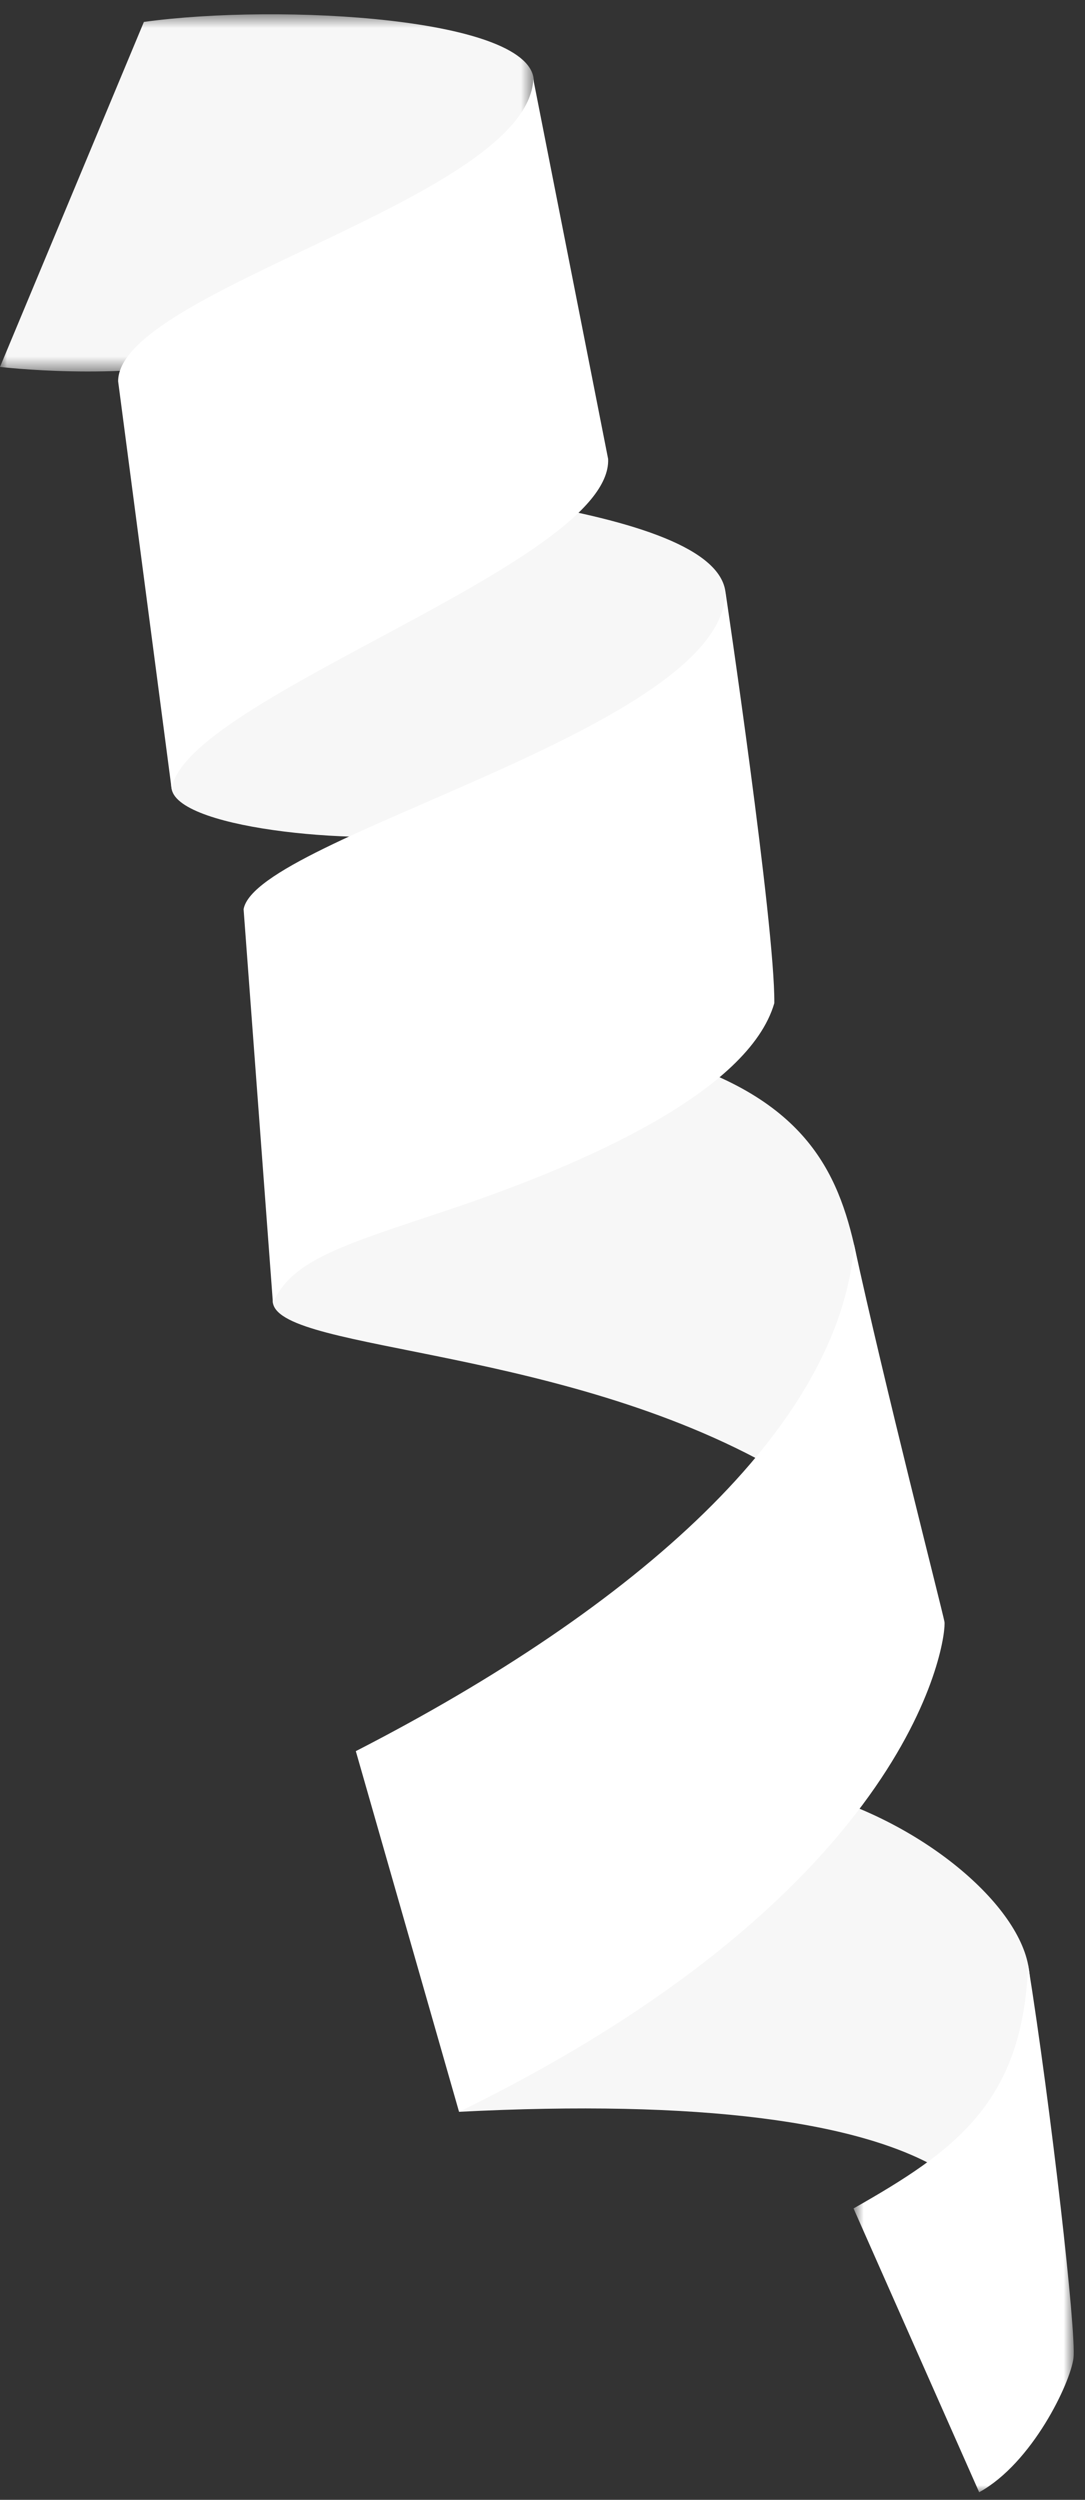 <?xml version="1.0" encoding="UTF-8"?>
<svg width="76px" height="175px" viewBox="0 0 76 175" version="1.1" xmlns="http://www.w3.org/2000/svg" xmlns:xlink="http://www.w3.org/1999/xlink">
    <rect x="0" y="0" width="76" height="175" fill="#333333" stroke="none"/>
    <title>8E867361-EC95-4760-AC8F-3195296B17AA</title>
    <defs>
        <polygon id="path-1" points="0 0.53 37.393 0.53 37.393 25.536 0 25.536"></polygon>
        <polygon id="path-3" points="0.787 0.069 16.211 0.069 16.211 37 0.787 37"></polygon>
    </defs>
    <g id="LP" stroke="none" stroke-width="1" fill="none" fill-rule="evenodd">
        <g id="Easter_Egg_LP_02_1" transform="translate(-140, -1707)">
            <g id="Easter-Egg-Animations" transform="translate(109, 1172)">
                <g id="ribbon3" transform="translate(31, 535)">
                    <path d="M32.155,147.838 C48.892,146.981 60.455,148.459 66.246,152.108 C69.86,152.334 72.942,142.24 72.015,137.539 C71.089,132.838 63.731,126.962 55.676,125.168 C47.621,123.374 32.155,147.838 32.155,147.838" id="Fill-1" fill="#F7F7F7"></path>
                    <path d="M44.94,73.56 C55.812,76.301 58.509,81.405 59.83,87.156 C61.151,92.906 59.82,106.109 55.123,103.299 C40.003,94.257 19.797,94.67 19.12,91.235 C18.514,88.162 44.94,73.56 44.94,73.56" id="Fill-3" fill="#F7F7F7"></path>
                    <path d="M36.227,35.078 C43.416,36.29 50.351,38.117 50.812,41.407 C51.273,44.698 45.394,52.995 45.394,52.995 L31.392,58.197 C25.967,59.266 12.596,58.144 12.026,55.252 C10.955,49.814 36.227,35.078 36.227,35.078" id="Fill-5" fill="#F7F7F7"></path>
                    <g id="Group-9" transform="translate(0, 0.47)">
                        <mask id="mask-2" fill="white">
                            <use xlink:href="#path-1"></use>
                        </mask>
                        <g id="Clip-8"></g>
                        <path d="M10.079,1.065 C19.589,-0.247 37.442,0.743 37.393,5.261 C37.345,9.779 21.946,23.146 15.11,24.681 C8.274,26.216 -0,25.217 -0,25.217 L10.079,1.065 Z" id="Fill-7" fill="#F7F7F7" mask="url(#mask-2)"></path>
                    </g>
                    <g id="Group-12" transform="translate(59, 137.47)">
                        <mask id="mask-4" fill="white">
                            <use xlink:href="#path-3"></use>
                        </mask>
                        <g id="Clip-11"></g>
                        <path d="M9.587,37 L0.787,17.132 C7.882,13.104 12.663,9.719 13.015,0.069 C14.614,10.086 16.413,25.886 16.192,27.62 C15.97,29.354 13.316,34.95 9.587,37" id="Fill-10" fill="#FFFFFF" mask="url(#mask-4)"></path>
                    </g>
                    <path d="M24.924,122.589 C44.543,112.523 58.783,99.947 59.83,87.155 C61.936,96.884 65.976,112.618 66.154,113.523 C66.333,114.427 64.368,132.096 32.155,147.838 L24.924,122.589 Z" id="Fill-13" fill="#FFFFFF"></path>
                    <path d="M17.063,63.651 L19.119,91.235 C20.393,88.167 24.194,87.117 31.535,84.655 C41.05,81.464 52.45,76.4 54.238,70.224 C54.289,64.766 50.812,41.407 50.812,41.407 C50.821,50.986 17.944,58.593 17.063,63.651" id="Fill-15" fill="#FFFFFF"></path>
                    <path d="M8.274,26.686 L12.026,55.251 C12.839,48.892 42.902,39.397 42.597,32.131 C41.563,26.887 37.357,5.55 37.357,5.55 C36.937,13.898 8.328,20.289 8.274,26.686" id="Fill-17" fill="#FFFFFF"></path>
                </g>
            </g>
        </g>
    </g>
</svg>